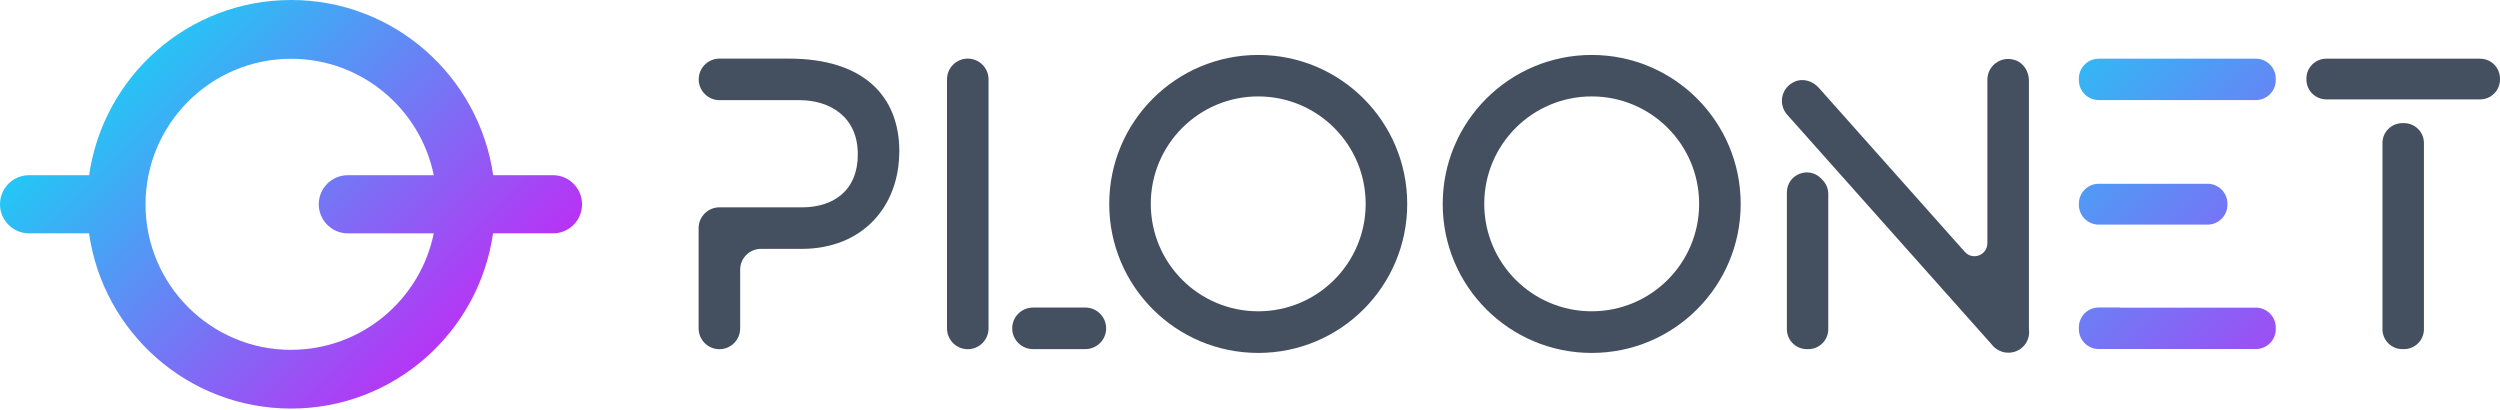 <svg width="134" height="22" viewBox="0 0 134 22" fill="none" xmlns="http://www.w3.org/2000/svg">
<path d="M121.981 4.214V4.295C121.981 4.886 121.503 5.364 120.913 5.364H112.495C111.904 5.364 111.427 4.886 111.427 4.295V4.214C111.427 3.623 111.904 3.146 112.495 3.146H120.913C121.503 3.146 121.981 3.623 121.981 4.214ZM111.427 10.972V10.918C111.427 10.327 111.904 9.85 112.495 9.85H118.322C118.913 9.85 119.39 10.327 119.39 10.918V10.972C119.39 11.563 118.913 12.04 118.322 12.04H112.495C111.904 12.04 111.427 11.563 111.427 10.972ZM113.649 16.49H120.913C121.503 16.49 121.981 16.967 121.981 17.558V17.64C121.981 18.231 121.503 18.708 120.913 18.708H112.495C111.904 18.708 111.427 18.231 111.427 17.64V17.549C111.427 16.958 111.904 16.481 112.495 16.481H113.649V16.49V16.49Z" fill="url(#paint0_linear_1303_12810)"/>
<path d="M48.2 8.127C48.2 11.045 46.255 13.34 42.964 13.34H40.787C40.173 13.34 39.673 13.84 39.673 14.454V17.603C39.673 18.217 39.173 18.717 38.56 18.717C37.946 18.717 37.446 18.217 37.446 17.603V12.226C37.446 11.613 37.946 11.113 38.56 11.113H42.987C44.609 11.113 45.978 10.277 45.978 8.263C45.978 6.25 44.473 5.368 42.85 5.368H38.564C37.951 5.368 37.451 4.868 37.451 4.254C37.451 3.641 37.951 3.141 38.564 3.141H42.273C46.328 3.141 48.205 5.181 48.205 8.122L48.2 8.127Z" fill="#44505F"/>
<path d="M51.872 3.141C52.486 3.141 52.986 3.641 52.986 4.254V17.603C52.986 18.217 52.486 18.717 51.872 18.717C51.259 18.717 50.759 18.217 50.759 17.603V4.254C50.759 3.641 51.259 3.141 51.872 3.141V3.141ZM54.254 17.599C54.254 16.985 54.754 16.485 55.368 16.485H58.176C58.79 16.485 59.29 16.985 59.29 17.599C59.29 18.212 58.79 18.712 58.176 18.712H55.368C54.754 18.712 54.254 18.212 54.254 17.599Z" fill="#44505F"/>
<path d="M108.75 17.631V4.319C108.75 3.832 108.463 3.364 108 3.219C107.232 2.973 106.523 3.541 106.523 4.273V13.041C106.523 13.354 106.313 13.627 106.009 13.709C105.754 13.777 105.486 13.695 105.314 13.5L97.482 4.7C97.159 4.337 96.632 4.178 96.191 4.378C95.455 4.705 95.305 5.6 95.791 6.146L106.736 18.44C106.882 18.64 107.086 18.786 107.332 18.859C107.354 18.863 107.373 18.872 107.391 18.877C107.418 18.881 107.45 18.886 107.477 18.89C107.527 18.899 107.577 18.904 107.627 18.904H107.636C107.636 18.904 107.65 18.904 107.654 18.904C107.918 18.904 108.177 18.813 108.391 18.627C108.682 18.368 108.804 17.991 108.75 17.631V17.631Z" fill="#44505F"/>
<path d="M97.605 9.559C96.932 8.882 95.777 9.359 95.777 10.313V17.645C95.777 18.236 96.255 18.713 96.846 18.713H96.927C97.518 18.713 97.995 18.236 97.995 17.645V10.395C97.995 10.113 97.882 9.841 97.682 9.641L97.6 9.554L97.605 9.559Z" fill="#44505F"/>
<path d="M123.623 4.259V4.214C123.623 3.623 124.1 3.146 124.691 3.146H132.932C133.522 3.146 134 3.623 134 4.214V4.259C134 4.85 133.522 5.327 132.932 5.327H124.691C124.1 5.327 123.623 4.85 123.623 4.259ZM127.7 17.645V7.668C127.7 7.077 128.177 6.6 128.768 6.6H128.855C129.445 6.6 129.923 7.077 129.923 7.668V17.645C129.923 18.235 129.445 18.713 128.855 18.713H128.768C128.177 18.713 127.7 18.235 127.7 17.645Z" fill="#44505F"/>
<path d="M67.441 2.945C63.032 2.945 59.455 6.518 59.455 10.931C59.455 15.345 63.028 18.917 67.441 18.917C71.854 18.917 75.427 15.345 75.427 10.931C75.427 6.518 71.854 2.945 67.441 2.945V2.945ZM67.441 16.685C64.259 16.685 61.682 14.108 61.682 10.927C61.682 7.745 64.259 5.168 67.441 5.168C70.623 5.168 73.2 7.745 73.2 10.927C73.2 14.108 70.623 16.685 67.441 16.685Z" fill="#44505F"/>
<path d="M85.315 2.945C80.906 2.945 77.329 6.518 77.329 10.931C77.329 15.345 80.902 18.917 85.315 18.917C89.728 18.917 93.301 15.345 93.301 10.931C93.301 6.518 89.728 2.945 85.315 2.945V2.945ZM85.315 16.685C82.133 16.685 79.556 14.108 79.556 10.927C79.556 7.745 82.133 5.168 85.315 5.168C88.497 5.168 91.074 7.745 91.074 10.927C91.074 14.108 88.497 16.685 85.315 16.685Z" fill="#44505F"/>
<path d="M29.648 9.39H26.435C25.671 4.086 21.121 0 15.604 0C10.086 0 5.536 4.086 4.777 9.39H1.559C0.695 9.39 0 10.09 0 10.949C0 11.808 0.7 12.508 1.559 12.508H4.772C5.531 17.817 10.081 21.899 15.599 21.899C21.117 21.899 25.667 17.813 26.426 12.508H29.639C30.503 12.508 31.198 11.808 31.198 10.949C31.198 10.09 30.498 9.39 29.639 9.39H29.648ZM15.604 18.753C11.295 18.753 7.8 15.258 7.8 10.954C7.8 6.65 11.295 3.15 15.604 3.15C19.376 3.15 22.526 5.831 23.249 9.39H18.644C17.781 9.39 17.085 10.09 17.085 10.949C17.085 11.808 17.785 12.508 18.644 12.508H23.249C22.526 16.067 19.376 18.749 15.604 18.749V18.753Z" fill="url(#paint1_linear_1303_12810)"/>
<defs>
<linearGradient id="paint0_linear_1303_12810" x1="108.727" y1="2.959" x2="125.967" y2="20.195" gradientUnits="userSpaceOnUse">
<stop stop-color="#25C5F5"/>
<stop offset="1" stop-color="#B635F5"/>
</linearGradient>
<linearGradient id="paint1_linear_1303_12810" x1="7.727" y1="3.073" x2="23.435" y2="18.785" gradientUnits="userSpaceOnUse">
<stop stop-color="#25C5F5"/>
<stop offset="1" stop-color="#B635F5"/>
</linearGradient>
</defs>
</svg>

